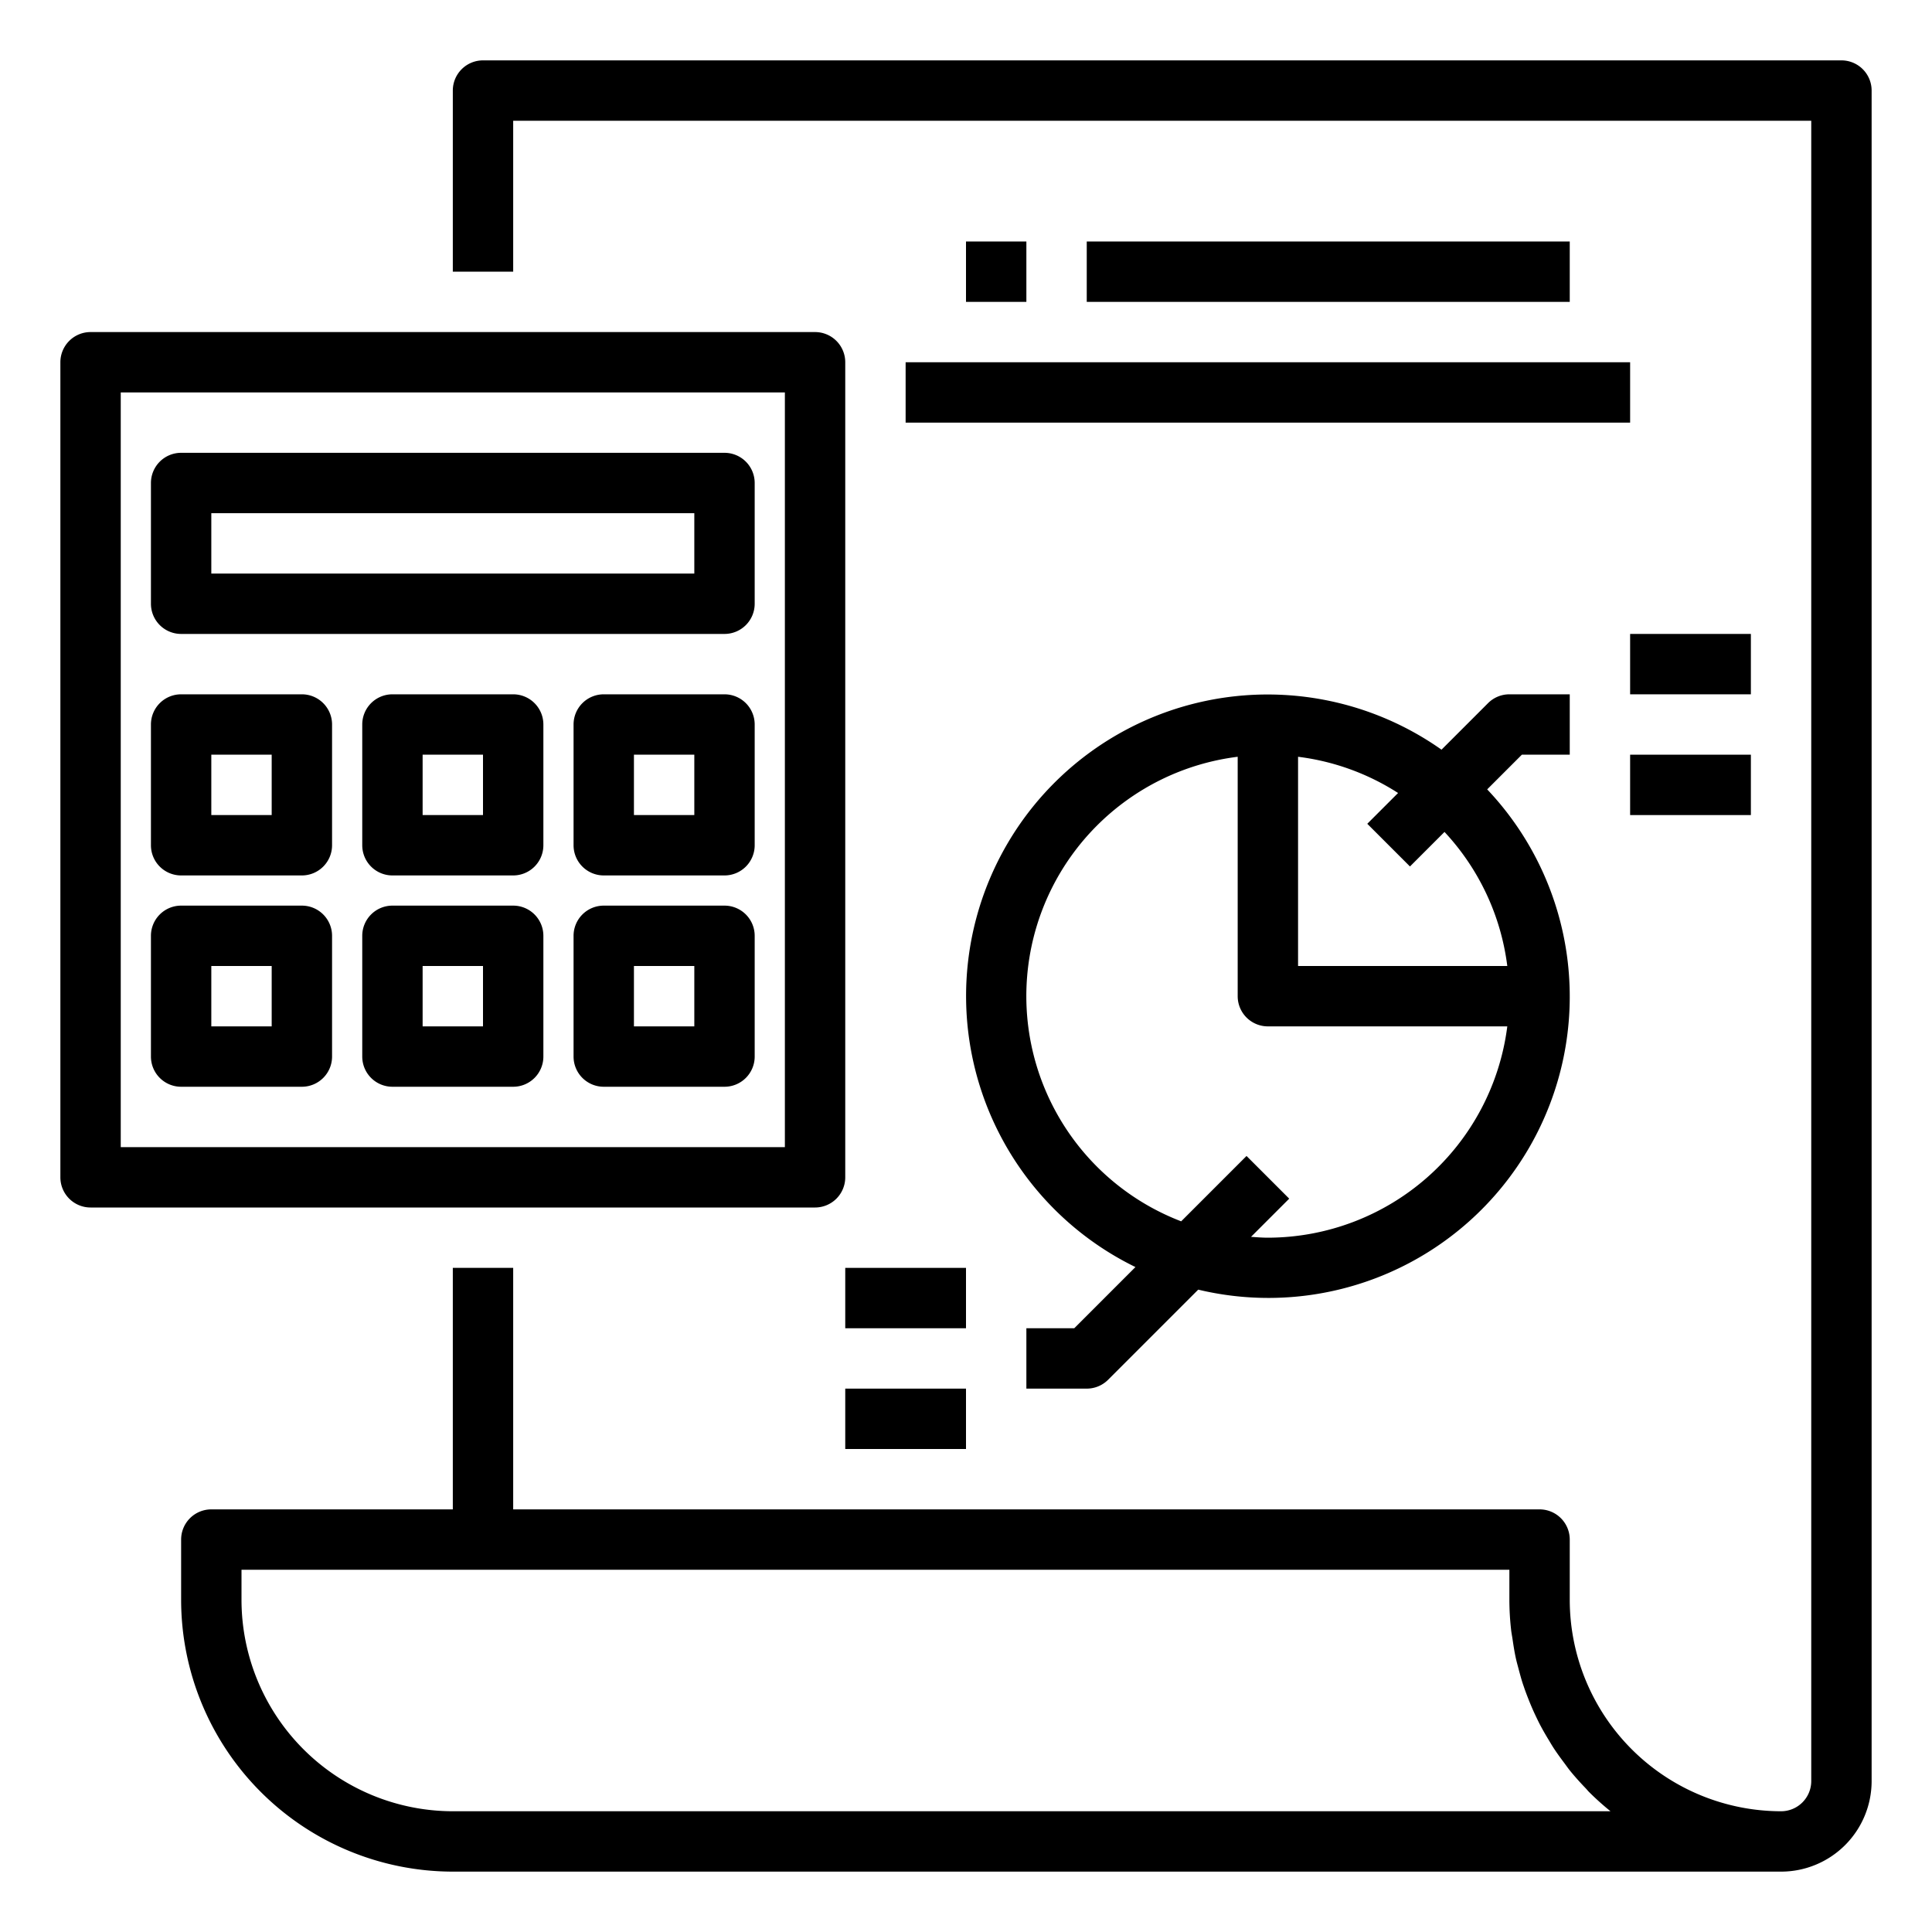 <svg xmlns="http://www.w3.org/2000/svg" data-name="Calculator and report" viewBox="0 0 64 64" x="0px" y="0px"><title>Calculator and report</title><path d="M61,2H16a1,1,0,0,0-1,1V9h2V4H60V59a1,1,0,0,1-1,1,7.009,7.009,0,0,1-7-7V51a1,1,0,0,0-1-1H17V42H15v8H7a1,1,0,0,0-1,1v2a9.01,9.01,0,0,0,9,9H59a3,3,0,0,0,3-3V3A1,1,0,0,0,61,2ZM53.349,60H15a7.009,7.009,0,0,1-7-7V52H50v1a8.911,8.911,0,0,0,.057.986c.011.107.033.21.048.315.032.216.065.431.112.642.027.121.061.239.092.358.051.19.1.379.167.564.04.122.085.24.131.359.069.178.142.353.221.525.054.115.108.229.165.342.088.171.183.337.281.5.062.1.123.209.189.31.111.171.232.335.355.5.064.085.124.173.192.257.163.2.337.393.517.58.035.036.066.076.1.112a9.185,9.185,0,0,0,.687.621C53.328,59.98,53.337,59.991,53.349,60Z"></path><path d="M28,39V12a1,1,0,0,0-1-1H3a1,1,0,0,0-1,1V39a1,1,0,0,0,1,1H27A1,1,0,0,0,28,39Zm-2-1H4V13H26Z"></path><path d="M6,21H24a1,1,0,0,0,1-1V16a1,1,0,0,0-1-1H6a1,1,0,0,0-1,1v4A1,1,0,0,0,6,21Zm1-4H23v2H7Z"></path><path d="M6,29h4a1,1,0,0,0,1-1V24a1,1,0,0,0-1-1H6a1,1,0,0,0-1,1v4A1,1,0,0,0,6,29Zm1-4H9v2H7Z"></path><path d="M17,23H13a1,1,0,0,0-1,1v4a1,1,0,0,0,1,1h4a1,1,0,0,0,1-1V24A1,1,0,0,0,17,23Zm-1,4H14V25h2Z"></path><path d="M24,23H20a1,1,0,0,0-1,1v4a1,1,0,0,0,1,1h4a1,1,0,0,0,1-1V24A1,1,0,0,0,24,23Zm-1,4H21V25h2Z"></path><path d="M24,30H20a1,1,0,0,0-1,1v4a1,1,0,0,0,1,1h4a1,1,0,0,0,1-1V31A1,1,0,0,0,24,30Zm-1,4H21V32h2Z"></path><path d="M17,30H13a1,1,0,0,0-1,1v4a1,1,0,0,0,1,1h4a1,1,0,0,0,1-1V31A1,1,0,0,0,17,30Zm-1,4H14V32h2Z"></path><path d="M6,36h4a1,1,0,0,0,1-1V31a1,1,0,0,0-1-1H6a1,1,0,0,0-1,1v4A1,1,0,0,0,6,36Zm1-4H9v2H7Z"></path><path d="M52,25V23H50a1,1,0,0,0-.707.293l-1.541,1.541A9.989,9.989,0,1,0,37.613,41.973L35.586,44H34v2h2a1,1,0,0,0,.707-.293l2.986-2.986a9.982,9.982,0,0,0,9.572-16.572L50.414,25ZM42,41c-.188,0-.373-.015-.558-.028l1.265-1.265-1.414-1.414-2.165,2.165A7.99,7.99,0,0,1,41,25.069V33a1,1,0,0,0,1,1h7.931A8.008,8.008,0,0,1,42,41Zm7.931-9H43V25.069a7.937,7.937,0,0,1,3.313,1.2l-1.02,1.02,1.414,1.414,1.144-1.144A7.966,7.966,0,0,1,49.931,32Z"></path><rect x="54" y="21" width="4" height="2"></rect><rect x="54" y="25" width="4" height="2"></rect><rect x="28" y="42" width="4" height="2"></rect><rect x="28" y="46" width="4" height="2"></rect><rect x="32" y="8" width="2" height="2"></rect><rect x="36" y="8" width="16" height="2"></rect><rect x="30" y="12" width="24" height="2"></rect></svg>